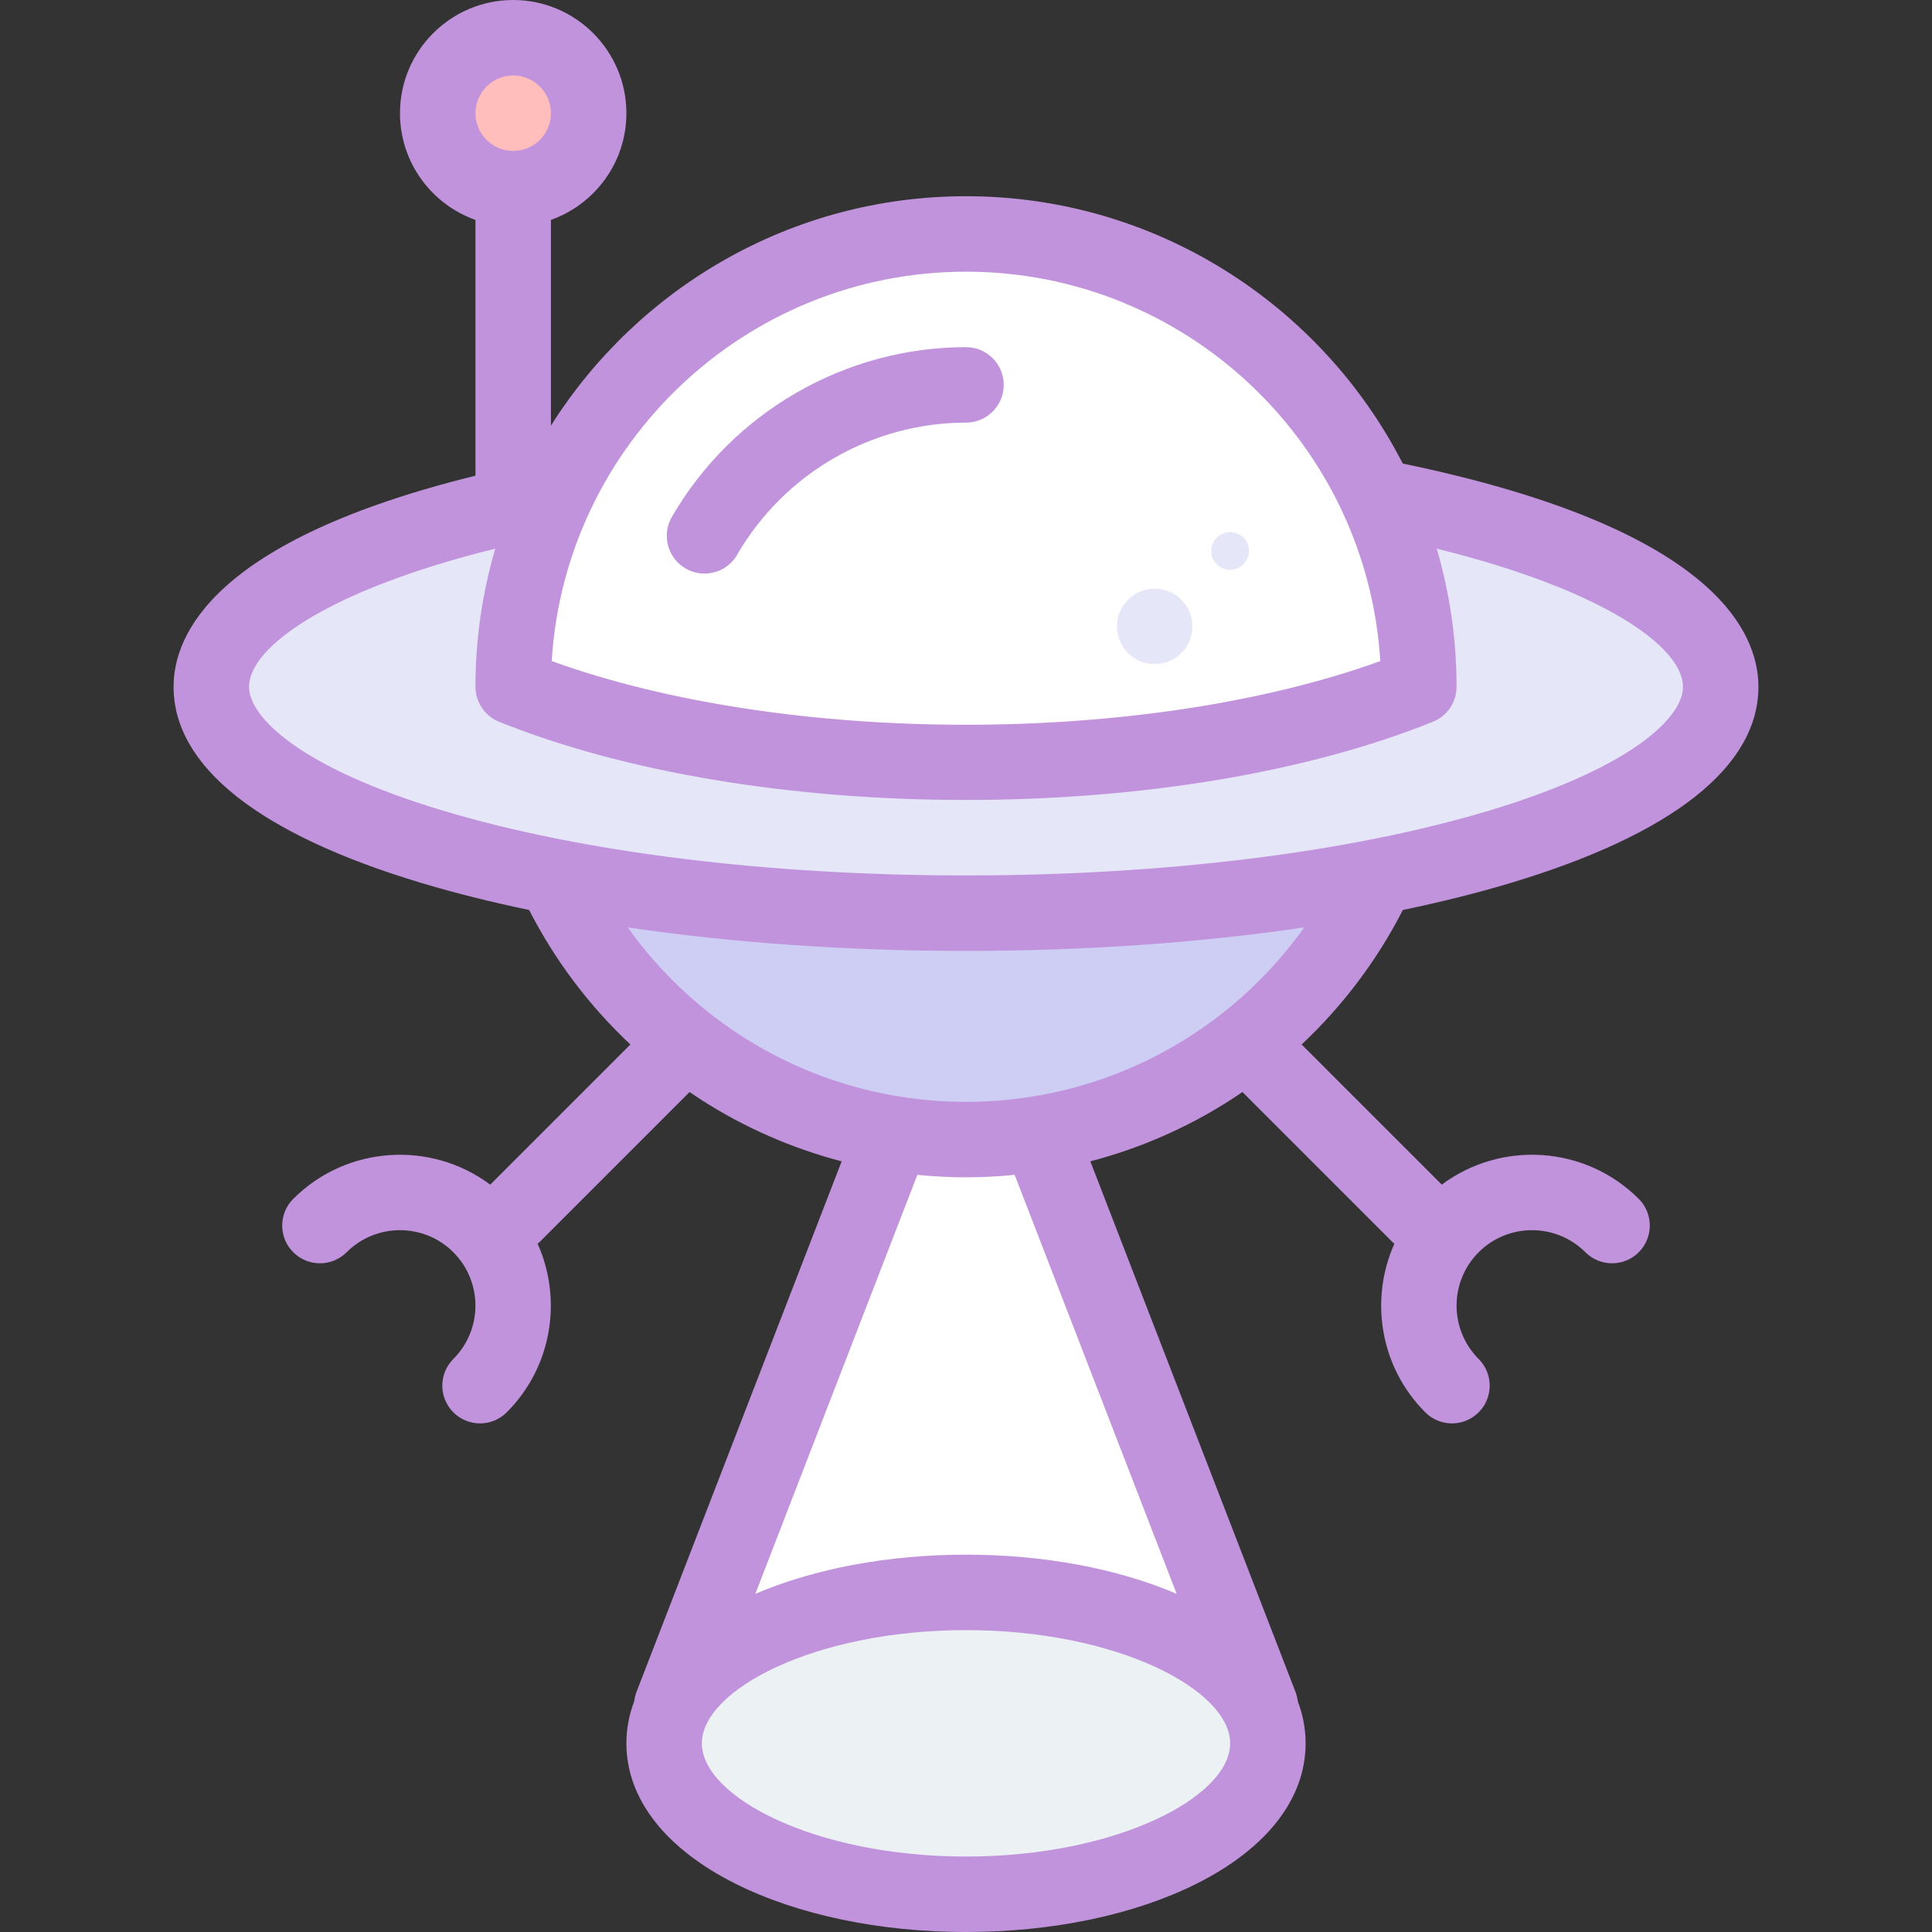 <svg id="Layer_1" enable-background="new 0 0 512 512" height="512" viewBox="0 0 512 512" width="512" xmlns="http://www.w3.org/2000/svg"><rect x="0" y="0" width="512" height="512" fill="#333333" stroke="none"/><g><g><path d="m334 452-58-150h-40l-58 150" fill="#fff"/></g><path d="m364 234.368c-19.448 40.035-60.501 67.632-108 67.632-47.644 0-88.804-27.766-108.179-68" fill="#cecdf3"/><path d="m366.593 132c53.89 10.749 89.407 29.13 89.407 50 0 33.137-89.543 60-200 60s-200-26.863-200-60c0-20.946 35.778-39.385 90-50.118" fill="#e6e6f9"/><path d="m376 182c-66.274 26.667-173.726 26.667-240 0 0-66.274 53.726-120 120-120s120 53.726 120 120z" fill="#fff"/><circle cx="306" cy="166" fill="#e6e6f9" r="10"/><circle cx="326" cy="146" fill="#e6e6f9" r="5"/><ellipse cx="256" cy="462" fill="#ecf2f3" rx="80" ry="40"/><circle cx="136" cy="30" fill="#ffbdbc" r="20"/><g fill="#c193dc"><path d="m371.769 241.156c10.092-2.1 19.644-4.487 28.526-7.151 42.984-12.896 65.705-30.879 65.705-52.005 0-14.884-12.348-42.187-94.255-59.154-21.564-42.025-65.352-70.846-115.745-70.846-46.264 0-86.955 24.297-110 60.796v-54.516c11.639-4.128 20-15.243 20-28.28 0-16.542-13.458-30-30-30s-30 13.458-30 30c0 13.036 8.361 24.152 20 28.28v67.786c-69.1 17.026-80 41.941-80 55.934 0 21.126 22.721 39.109 65.705 52.005 8.881 2.665 18.432 5.05 28.524 7.151 6.848 13.382 15.933 25.423 26.829 35.643l-37.142 37.142c-15.654-11.692-37.987-10.439-52.201 3.774-3.905 3.905-3.905 10.237 0 14.143 3.905 3.904 10.237 3.904 14.143 0 7.798-7.798 20.487-7.798 28.284 0 7.798 7.798 7.798 20.485 0 28.283-3.905 3.905-3.905 10.237.001 14.143 1.953 1.952 4.512 2.929 7.071 2.929s5.119-.977 7.071-2.929c12.059-12.06 14.785-29.965 8.194-44.677.201-.172.402-.345.593-.536l39.674-39.674c1.046.714 2.097 1.422 3.166 2.108 11.514 7.384 24.041 12.839 37.137 16.261l-54.376 140.628c-.313.809-.501 1.633-.597 2.457-1.368 3.589-2.076 7.319-2.076 11.149 0 14.67 10.285 27.892 28.96 37.228 16.471 8.237 38.149 12.772 61.04 12.772s44.569-4.535 61.041-12.772c18.675-9.336 28.959-22.558 28.959-37.228 0-3.831-.708-7.561-2.076-11.151-.096-.823-.284-1.647-.597-2.456l-54.376-140.629c13.026-3.404 25.49-8.817 36.953-16.141 1.132-.723 2.247-1.469 3.354-2.225l39.672 39.672c.191.19.391.364.593.536-6.591 14.712-3.866 32.618 8.194 44.677 1.953 1.952 4.512 2.929 7.071 2.929s5.118-.977 7.071-2.929c3.905-3.905 3.905-10.237 0-14.143-7.798-7.798-7.798-20.485 0-28.283 7.797-7.799 20.486-7.799 28.283 0 3.906 3.904 10.236 3.904 14.143 0 3.905-3.905 3.905-10.237 0-14.143-14.213-14.213-36.546-15.467-52.2-3.774l-37.143-37.143c10.893-10.218 19.978-22.259 26.827-35.641zm-115.769-169.156c58.37 0 106.267 45.694 109.792 103.192-62.275 22.502-157.31 22.502-219.584 0 3.525-57.498 51.422-103.192 109.792-103.192zm-120-52c5.514 0 10 4.486 10 10s-4.486 10-10 10-10-4.486-10-10 4.486-10 10-10zm-70 162c0-10.386 20.566-25.543 65.254-36.602-3.414 11.615-5.254 23.897-5.254 36.602 0 4.082 2.48 7.754 6.267 9.277 33.212 13.364 77.154 20.723 123.733 20.723 46.578 0 90.522-7.359 123.732-20.723 3.788-1.523 6.268-5.195 6.268-9.277 0-12.705-1.84-24.987-5.254-36.602 44.695 11.062 65.254 26.235 65.254 36.602 0 6.125-7.206 12.151-11.502 15.198-9.056 6.423-22.87 12.525-39.95 17.65-36.868 11.06-86.072 17.152-138.548 17.152s-101.679-6.092-138.548-17.152c-37.977-11.393-51.452-24.816-51.452-32.848zm190 310c-40.064 0-70-15.839-70-30s29.936-30 70-30 70 15.839 70 30-29.936 30-70 30zm55.823-69.625c-15.707-6.708-35.27-10.375-55.823-10.375-20.554 0-40.117 3.667-55.824 10.375l42.93-111.025c4.268.422 8.569.65 12.894.65 4.324 0 8.625-.227 12.894-.649zm-55.823-130.375c-21.109 0-41.612-5.993-59.292-17.33-11.933-7.653-22.212-17.474-30.349-28.9 27.6 4.074 58.092 6.23 89.641 6.23 31.547 0 62.036-2.156 89.636-6.229-8.175 11.477-18.505 21.336-30.5 29-17.644 11.271-38.092 17.229-59.136 17.229z"/><path d="m181.695 150.656c1.577.912 3.299 1.346 4.998 1.346 3.453 0 6.812-1.791 8.665-4.995 12.492-21.593 35.728-35.007 60.642-35.007 5.522 0 10-4.478 10-10s-4.478-10-10-10c-32.029 0-61.899 17.24-77.954 44.993-2.765 4.78-1.131 10.898 3.649 13.663z"/></g></g></svg>